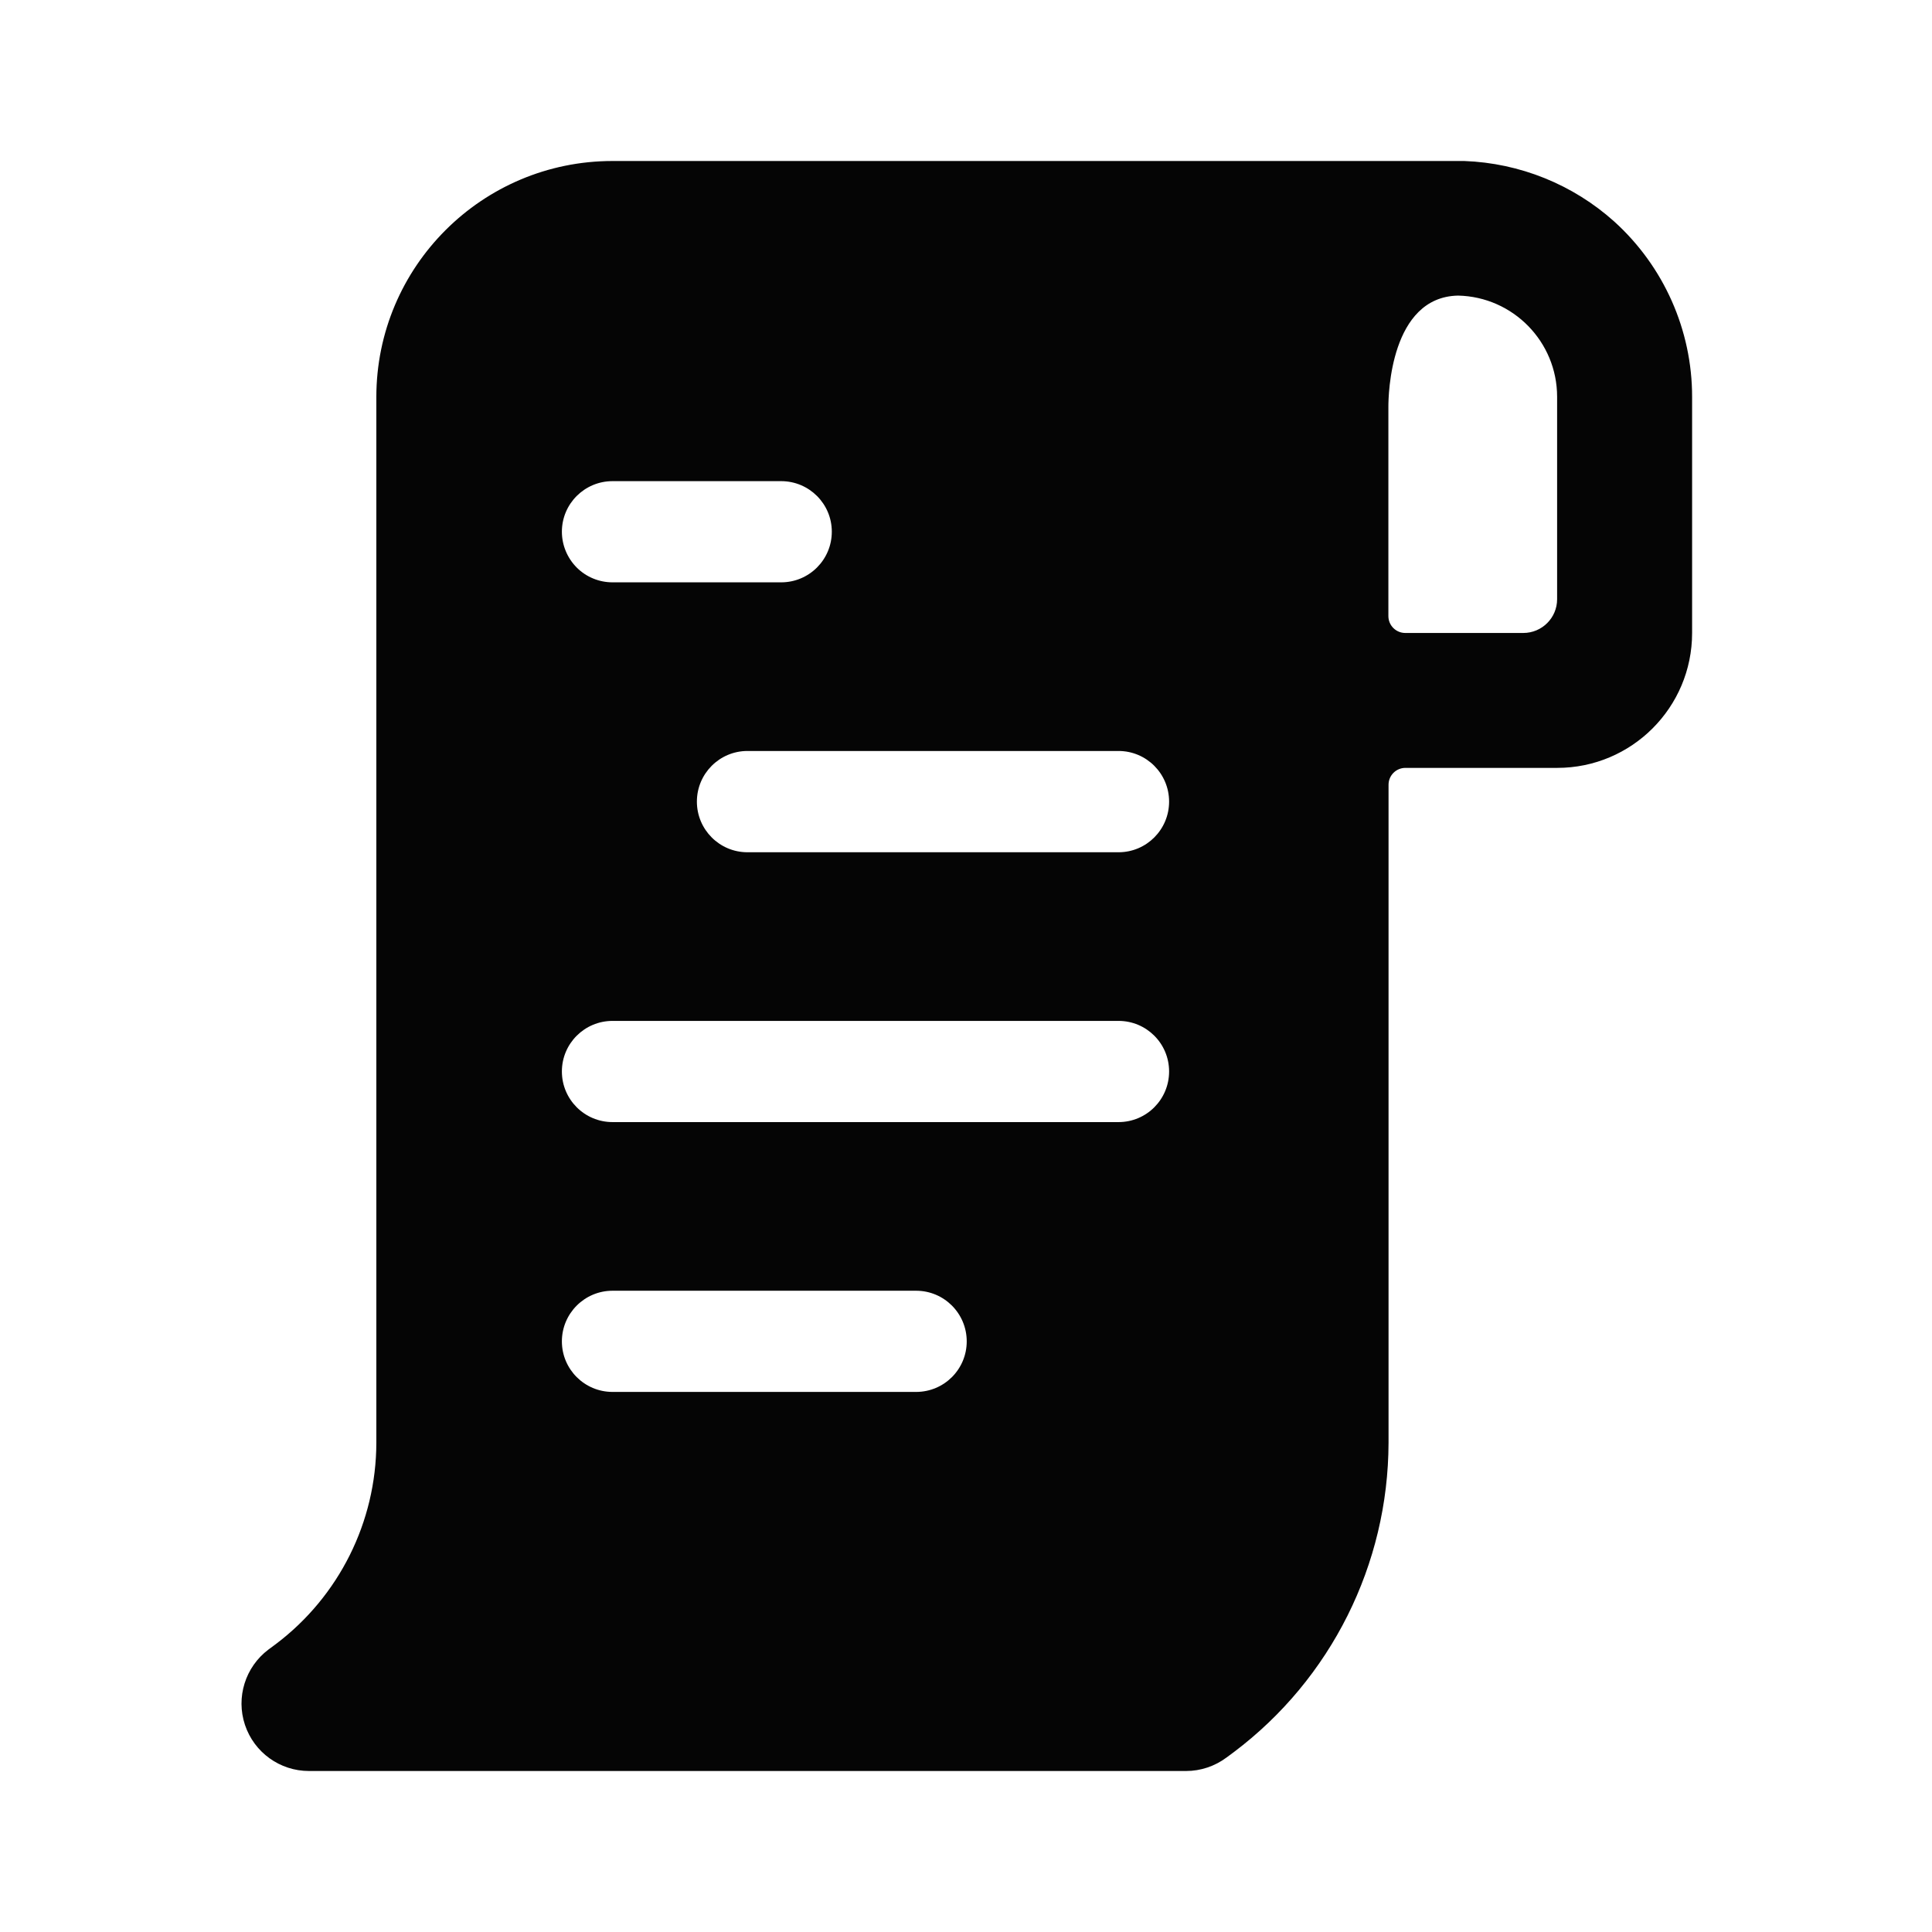 <?xml version="1.0" encoding="UTF-8"?>
<svg width="24px" height="24px" viewBox="0 0 24 24" version="1.1" xmlns="http://www.w3.org/2000/svg" xmlns:xlink="http://www.w3.org/1999/xlink">
    <title>Bold / Large/ Finance / Receipt</title>
    <g id="Bold-/-Large/-Finance-/-Receipt" stroke="none" stroke-width="1" fill="none" fill-rule="evenodd">
        <path d="M20.055,2.754 C19.541,2.292 18.88,2.025 18.189,2 L18.131,2 L7.609,2 C5.989,2 4.675,3.313 4.675,4.933 L4.675,17.924 C4.673,18.906 4.211,19.831 3.427,20.423 L3.335,20.491 C3.047,20.708 2.929,21.085 3.043,21.427 C3.157,21.769 3.477,22 3.838,22 L14.734,22 C14.915,22 15.091,21.941 15.237,21.832 L15.329,21.764 C16.535,20.855 17.245,19.434 17.249,17.923 L17.249,9.748 C17.249,9.633 17.343,9.539 17.458,9.539 L19.344,9.539 C20.27,9.539 21.02,8.788 21.02,7.863 L21.02,4.929 C21.02,4.101 20.669,3.311 20.055,2.754 Z M7.609,13.939 C7.262,13.939 6.98,13.658 6.98,13.31 C6.98,12.963 7.262,12.682 7.609,12.682 L13.895,12.682 C14.242,12.682 14.523,12.963 14.523,13.31 C14.523,13.658 14.242,13.939 13.895,13.939 L7.609,13.939 Z M12.009,16.663 C12.009,17.01 11.728,17.291 11.38,17.291 L7.609,17.291 C7.262,17.291 6.98,17.01 6.98,16.663 C6.98,16.316 7.262,16.034 7.609,16.034 L11.38,16.034 C11.728,16.034 12.009,16.316 12.009,16.663 L12.009,16.663 Z M6.98,6.605 C6.98,6.258 7.262,5.977 7.609,5.977 L9.704,5.977 C10.051,5.977 10.333,6.258 10.333,6.605 C10.333,6.953 10.051,7.234 9.704,7.234 L7.609,7.234 C7.442,7.234 7.282,7.168 7.164,7.05 C7.047,6.932 6.98,6.772 6.98,6.605 L6.98,6.605 Z M13.895,10.587 L9.285,10.587 C8.938,10.587 8.657,10.305 8.657,9.958 C8.657,9.611 8.938,9.329 9.285,9.329 L13.895,9.329 C14.242,9.329 14.523,9.611 14.523,9.958 C14.523,10.305 14.242,10.587 13.895,10.587 Z M19.343,7.444 C19.343,7.675 19.155,7.863 18.923,7.863 L17.457,7.863 C17.341,7.863 17.247,7.769 17.247,7.653 L17.247,5.049 C17.247,4.909 17.271,3.688 18.113,3.672 C18.796,3.687 19.343,4.246 19.343,4.929 L19.343,7.444 Z" id="Shape" fill="#050505"></path>
    </g>
</svg>